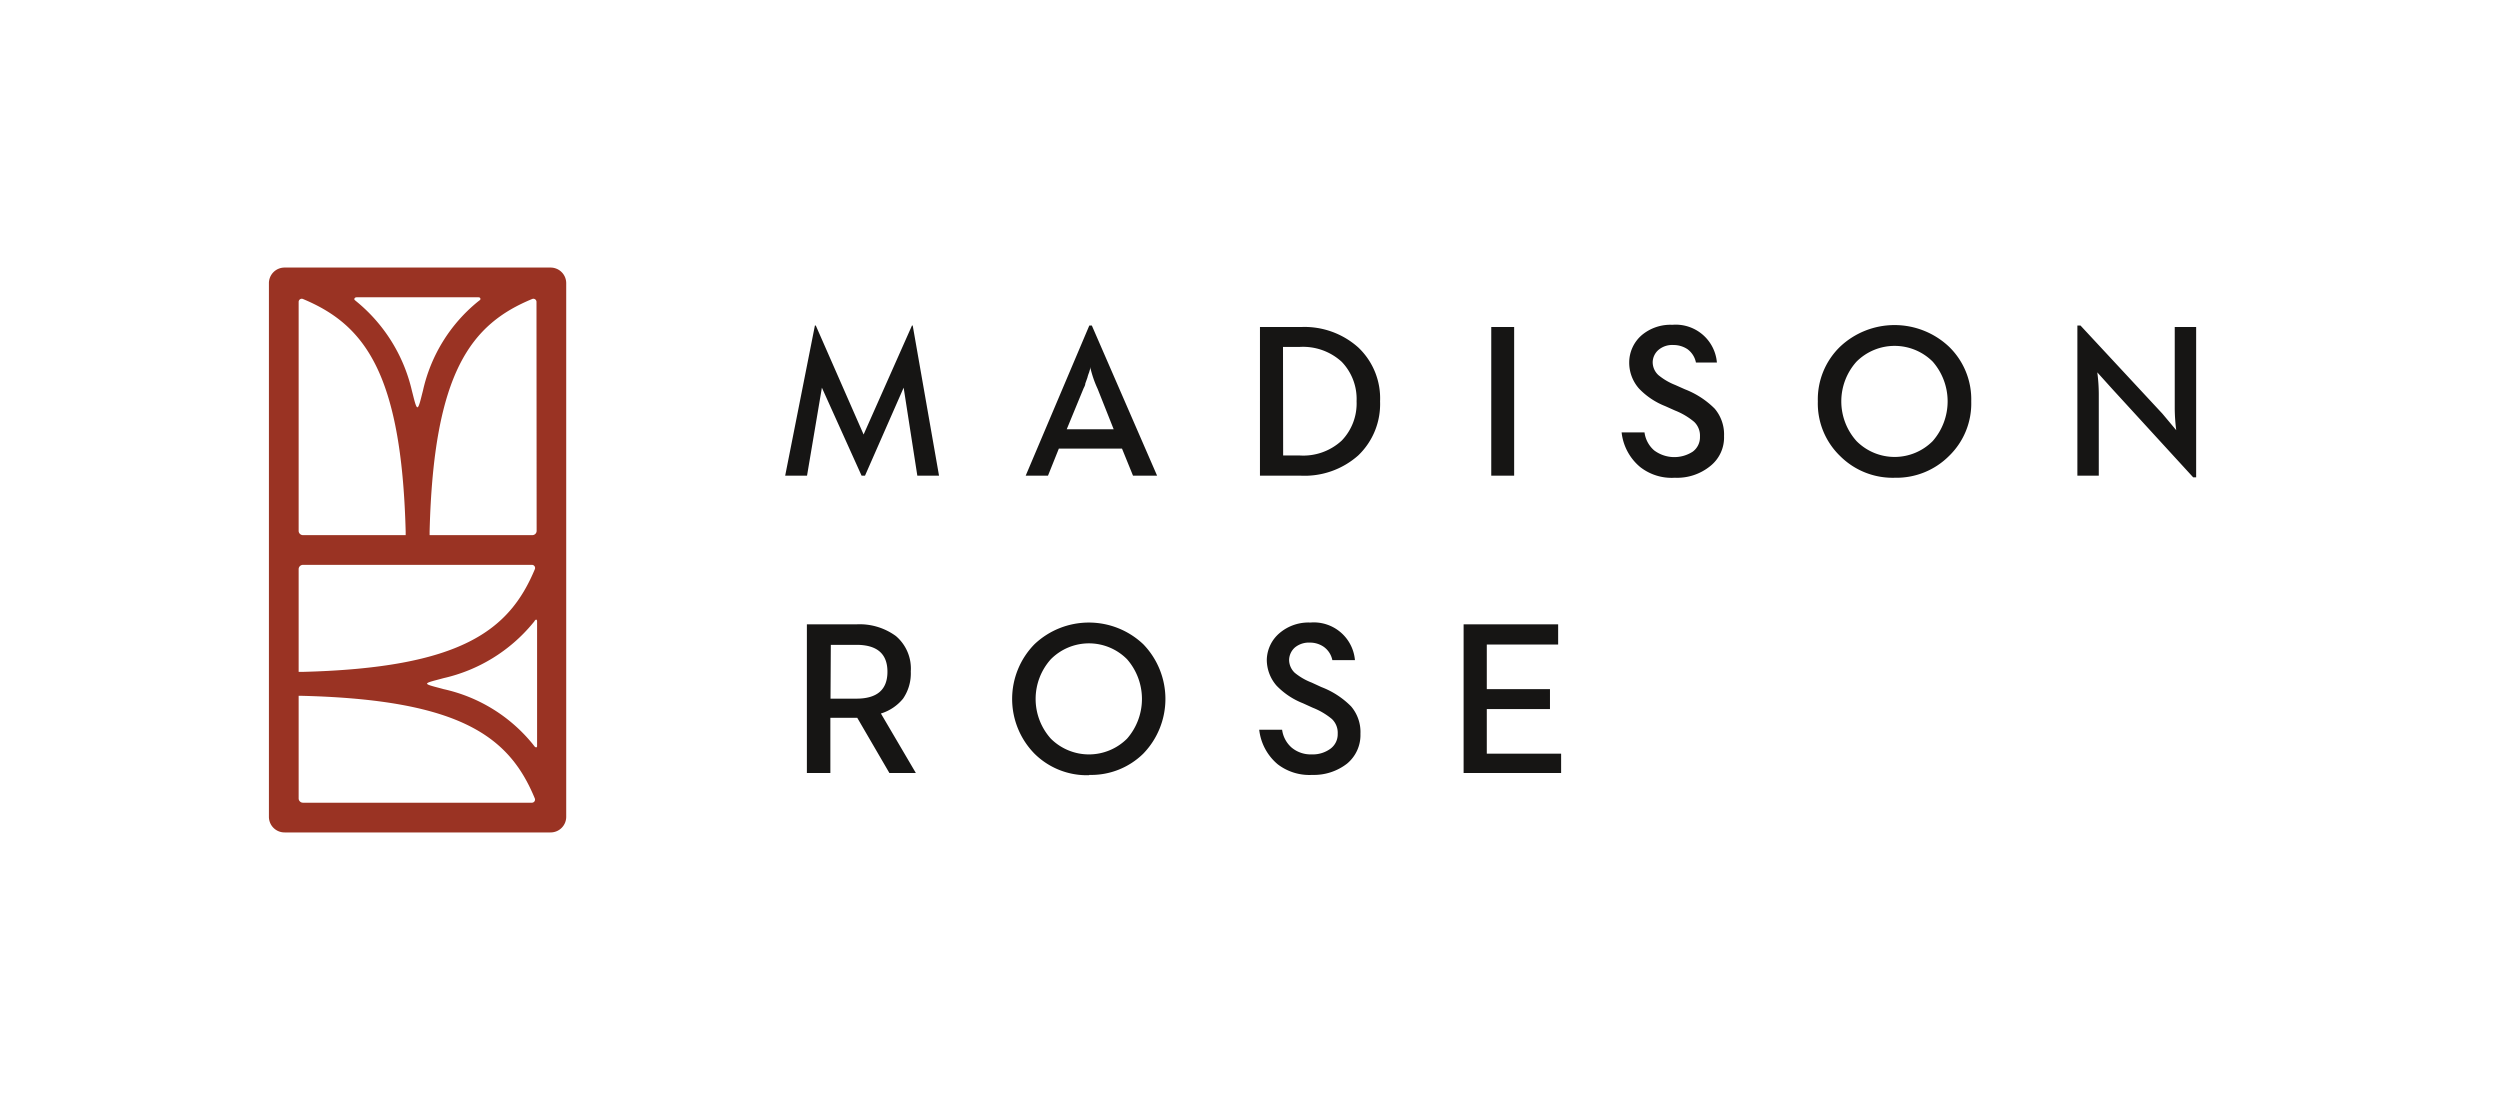 <?xml version="1.0" encoding="UTF-8"?>
<svg width="300px" height="132px" xmlns="http://www.w3.org/2000/svg" viewBox="0 0 168 74">
  <defs>
    <style>.cls-1{fill:#9a3323;}.cls-2{fill:#161514;}</style>
  </defs>
  <g id="ARTWORK">
    <path class="cls-1" d="M18,54.94V19.06A1.05,1.05,0,0,1,19.06,18H36.94A1.05,1.05,0,0,1,38,19.06V54.94A1.05,1.05,0,0,1,36.94,56H19.06A1.05,1.05,0,0,1,18,54.94Zm2-1.24a.29.29,0,0,0,.3.3H35.7a.21.21,0,0,0,.19-.28c-1.69-4.1-4.89-6.64-15.65-6.91H20Zm9.75-8.08c-.53.15-1.11.27-1.11.37s.58.22,1.11.37a10.69,10.69,0,0,1,6,3.7l.1.13c.09.12.19.11.19,0V41.81c0-.19-.12-.14-.19,0l-.1.12A10.92,10.92,0,0,1,29.75,45.62ZM20.3,38a.29.29,0,0,0-.3.3v6.9h.24c10.73-.27,13.94-2.81,15.65-6.91A.21.21,0,0,0,35.7,38ZM36,20.3a.21.21,0,0,0-.28-.19c-4.1,1.69-6.64,4.89-6.91,15.65V36h6.9a.29.29,0,0,0,.3-.3ZM20,35.7a.29.29,0,0,0,.3.3h6.9v-.24C26.92,25,24.38,21.82,20.28,20.11a.21.21,0,0,0-.28.19ZM23.9,20c-.15,0-.19.14-.12.19l.12.1a10.94,10.94,0,0,1,3.72,6c.14.53.26,1.11.37,1.11s.23-.58.37-1.11a10.72,10.72,0,0,1,3.7-6l.13-.1c.07-.05.05-.19-.09-.19Z"></path>
    <path class="cls-2" d="M68.91,32l4.28-10.1h.17L77.75,32H76.13l-.74-1.82H71.14L70.41,32Zm2.76-3.12h3.16l-1.08-2.72a7.17,7.17,0,0,1-.5-1.47l0,.11-.08.27a2.27,2.27,0,0,0-.11.34l-.14.39c0,.13-.09.26-.13.36Zm13,3.12V22h2.75a5.42,5.42,0,0,1,3.87,1.38A4.71,4.71,0,0,1,92.75,27a4.78,4.78,0,0,1-1.46,3.63A5.43,5.43,0,0,1,87.41,32Zm1.56-1.36h1.09a3.81,3.81,0,0,0,2.85-1,3.6,3.6,0,0,0,1-2.65,3.6,3.6,0,0,0-1-2.65,3.85,3.85,0,0,0-2.85-1H86.22Zm14,1.36V22h1.54V32Zm12.34.14a3.43,3.43,0,0,1-2.32-.72A3.52,3.52,0,0,1,109,29.09h1.54a1.93,1.93,0,0,0,.65,1.21,2.27,2.27,0,0,0,2.6.08,1.2,1.2,0,0,0,.48-1,1.28,1.28,0,0,0-.39-1,4.64,4.64,0,0,0-1.28-.76l-.67-.3a4.94,4.94,0,0,1-1.76-1.18,2.63,2.63,0,0,1-.66-1.75,2.44,2.44,0,0,1,.84-1.84,3,3,0,0,1,2.06-.7,2.78,2.78,0,0,1,3,2.54H114a1.47,1.47,0,0,0-.57-.9,1.69,1.69,0,0,0-.94-.28,1.43,1.43,0,0,0-1,.32,1.12,1.12,0,0,0-.4.83,1.18,1.18,0,0,0,.38.87,4.19,4.19,0,0,0,1.14.67l.65.29a5.79,5.79,0,0,1,2,1.3,2.68,2.68,0,0,1,.63,1.85,2.45,2.45,0,0,1-.91,2A3.53,3.53,0,0,1,112.6,32.14Zm14.8,0a5,5,0,0,1-3.67-1.46,4.91,4.91,0,0,1-1.5-3.68,4.93,4.93,0,0,1,1.5-3.68,5.34,5.34,0,0,1,7.32,0,4.93,4.93,0,0,1,1.5,3.68,4.91,4.91,0,0,1-1.5,3.68A5,5,0,0,1,127.4,32.14Zm-2.57-2.47a3.61,3.61,0,0,0,5.13,0,4.06,4.06,0,0,0,0-5.34,3.63,3.63,0,0,0-5.13,0,4,4,0,0,0,0,5.34Zm22.65,2.44L142,26.16,141,25.05a11.37,11.37,0,0,1,.1,1.44V32h-1.44V21.9h.21l5.51,5.93.93,1.11a12.42,12.42,0,0,1-.1-1.44V22h1.44V32.11ZM57.82,29.65h.37l-3.4-7.75h-.06l-2,10.1h1.47l1-5.92L57.87,32h.23l2.6-5.92L61.62,32h1.46L61.31,21.9h-.05ZM88.19,52.13a3.5,3.5,0,0,1-2.32-.71,3.54,3.54,0,0,1-1.25-2.33h1.54a1.93,1.93,0,0,0,.65,1.21,2,2,0,0,0,1.35.45,2,2,0,0,0,1.25-.38,1.2,1.2,0,0,0,.49-1,1.28,1.28,0,0,0-.39-1,4.73,4.73,0,0,0-1.29-.76l-.66-.3a5,5,0,0,1-1.77-1.18,2.65,2.65,0,0,1-.66-1.75A2.42,2.42,0,0,1,86,42.58a3,3,0,0,1,2.06-.7,2.78,2.78,0,0,1,3,2.53H89.54a1.45,1.45,0,0,0-.57-.89,1.62,1.62,0,0,0-.94-.29,1.48,1.48,0,0,0-1,.32,1.16,1.16,0,0,0-.4.84,1.21,1.21,0,0,0,.38.87,4.11,4.11,0,0,0,1.14.66l.65.3a5.65,5.65,0,0,1,2,1.3,2.66,2.66,0,0,1,.63,1.85,2.49,2.49,0,0,1-.9,2A3.63,3.63,0,0,1,88.19,52.13Zm-34-.13V42h3.35a4.13,4.13,0,0,1,2.64.79,2.87,2.87,0,0,1,1,2.38A3,3,0,0,1,60.66,47,3.09,3.09,0,0,1,59.17,48l2.35,4H59.74l-2.16-3.71H55.77V52Zm1.59-5h1.74c1.39,0,2.09-.6,2.09-1.81s-.7-1.81-2.09-1.81H55.8Zm17.39,5.15a5,5,0,0,1-3.67-1.45,5.26,5.26,0,0,1,0-7.36,5.32,5.32,0,0,1,7.32,0,5.29,5.29,0,0,1,0,7.36A5,5,0,0,1,73.19,52.13Zm-2.57-2.46a3.63,3.63,0,0,0,5.13,0,4.06,4.06,0,0,0,0-5.34,3.61,3.61,0,0,0-5.13,0,4,4,0,0,0,0,5.34ZM98.37,52V42h6.36v1.36h-4.8v3h4.25v1.34H99.93v3h5V52Z"></path>
  </g>
</svg>
